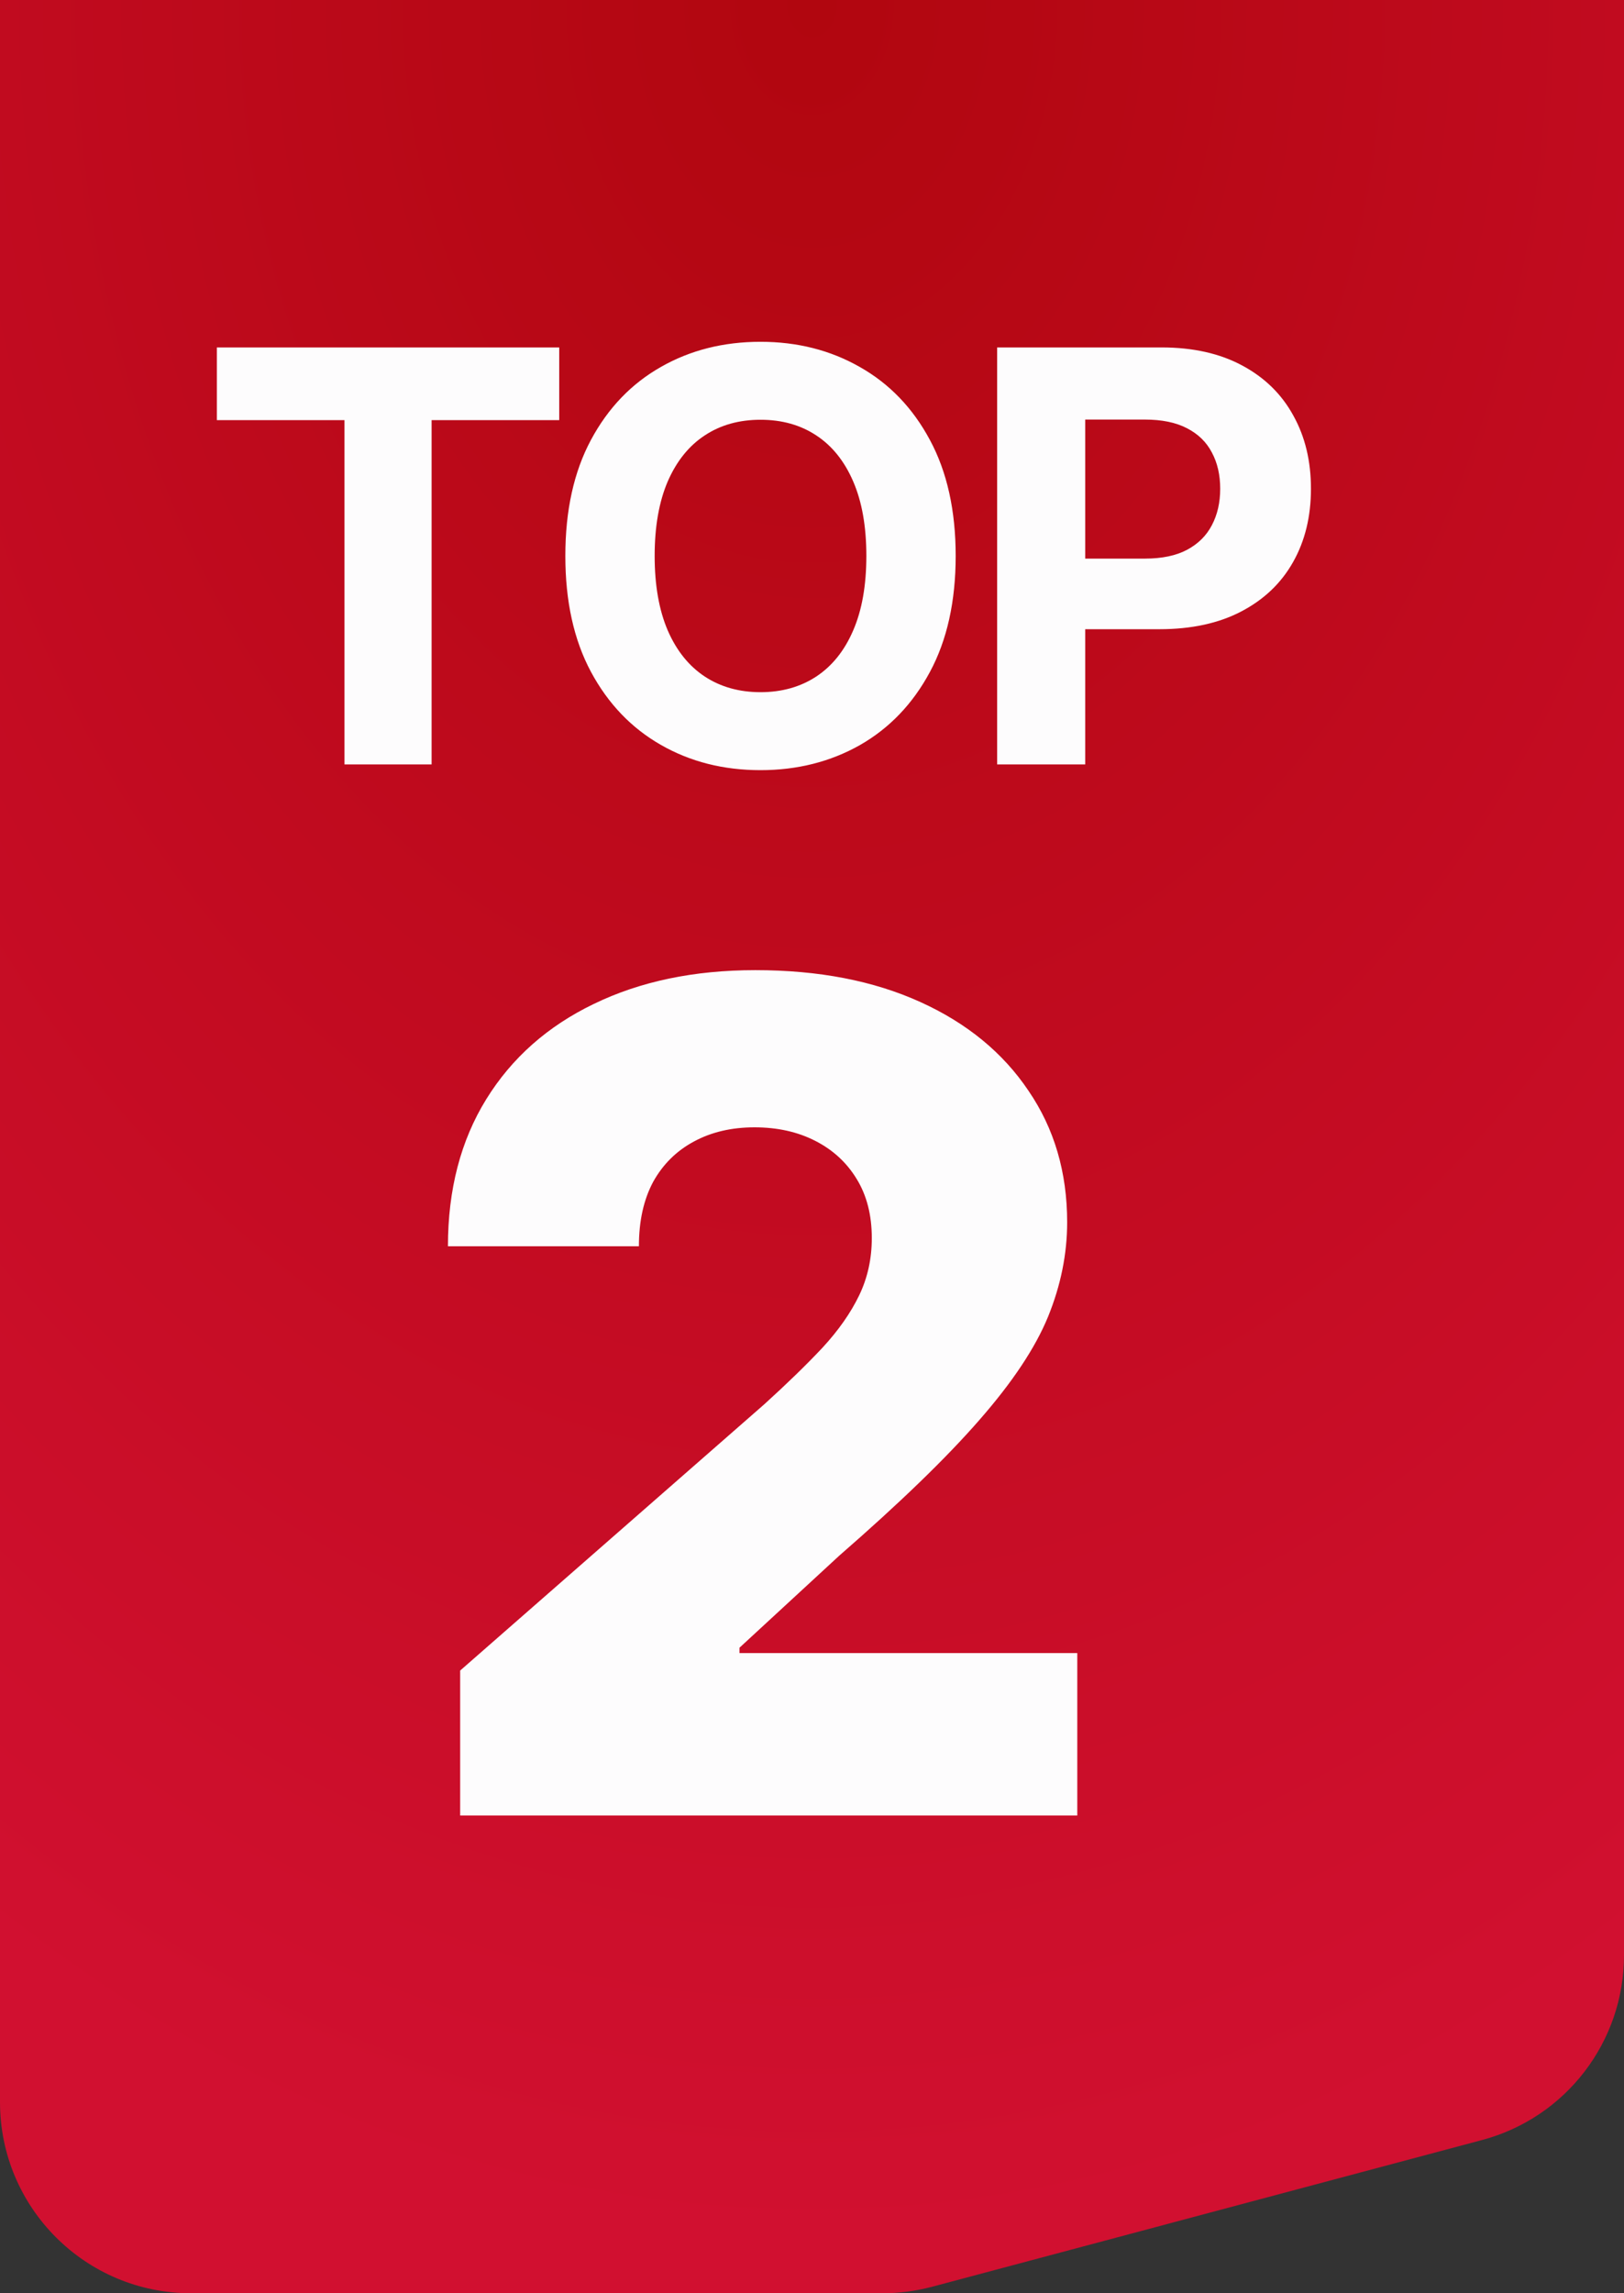 <svg width="17" height="24" viewBox="0 0 17 24" fill="none" xmlns="http://www.w3.org/2000/svg">
<rect x="0" y="0" width="17" height="24" fill="#333333" stroke="none"/>
<g clip-path="url(#clip0_616_15608)">
<path d="M0 0H17V20.463C17 21.369 16.391 22.162 15.515 22.396L9.753 23.933C9.585 23.977 9.412 24 9.238 24H2C0.895 24 0 23.105 0 22V20.571V0Z" fill="url(#paint0_radial_616_15608)"/>
<path d="M2.27 4.397V3.636H5.854V4.397H4.518V8H3.606V4.397H2.27ZM10.004 5.818C10.004 6.294 9.914 6.699 9.734 7.033C9.555 7.366 9.311 7.621 9.001 7.798C8.693 7.972 8.346 8.06 7.961 8.06C7.573 8.06 7.225 7.972 6.917 7.795C6.609 7.619 6.365 7.364 6.186 7.031C6.007 6.697 5.918 6.293 5.918 5.818C5.918 5.342 6.007 4.938 6.186 4.604C6.365 4.27 6.609 4.016 6.917 3.841C7.225 3.665 7.573 3.577 7.961 3.577C8.346 3.577 8.693 3.665 9.001 3.841C9.311 4.016 9.555 4.27 9.734 4.604C9.914 4.938 10.004 5.342 10.004 5.818ZM9.069 5.818C9.069 5.51 9.023 5.25 8.931 5.038C8.84 4.827 8.711 4.666 8.545 4.557C8.379 4.447 8.184 4.393 7.961 4.393C7.738 4.393 7.543 4.447 7.377 4.557C7.211 4.666 7.082 4.827 6.99 5.038C6.899 5.25 6.853 5.51 6.853 5.818C6.853 6.126 6.899 6.386 6.99 6.598C7.082 6.81 7.211 6.97 7.377 7.08C7.543 7.189 7.738 7.244 7.961 7.244C8.184 7.244 8.379 7.189 8.545 7.08C8.711 6.97 8.84 6.81 8.931 6.598C9.023 6.386 9.069 6.126 9.069 5.818ZM10.438 8V3.636H12.159C12.49 3.636 12.772 3.7 13.005 3.826C13.238 3.951 13.416 4.125 13.538 4.348C13.662 4.57 13.723 4.825 13.723 5.115C13.723 5.405 13.661 5.661 13.536 5.882C13.411 6.104 13.23 6.276 12.992 6.4C12.757 6.523 12.471 6.585 12.136 6.585H11.039V5.846H11.987C12.164 5.846 12.311 5.815 12.426 5.754C12.542 5.692 12.629 5.606 12.686 5.496C12.744 5.386 12.773 5.259 12.773 5.115C12.773 4.97 12.744 4.844 12.686 4.736C12.629 4.626 12.542 4.542 12.426 4.482C12.309 4.421 12.162 4.391 11.983 4.391H11.36V8H10.438Z" fill="#FDFCFD"/>
<path d="M4.817 19V17.483L8.001 14.696C8.239 14.48 8.442 14.283 8.61 14.104C8.778 13.922 8.905 13.74 8.993 13.558C9.082 13.374 9.126 13.173 9.126 12.957C9.126 12.716 9.073 12.51 8.968 12.339C8.863 12.166 8.718 12.033 8.533 11.939C8.349 11.845 8.137 11.798 7.898 11.798C7.657 11.798 7.445 11.848 7.263 11.947C7.082 12.044 6.939 12.185 6.837 12.369C6.738 12.554 6.688 12.778 6.688 13.043H4.689C4.689 12.449 4.823 11.936 5.09 11.504C5.357 11.072 5.732 10.74 6.215 10.507C6.701 10.271 7.265 10.153 7.907 10.153C8.569 10.153 9.144 10.264 9.633 10.486C10.121 10.707 10.499 11.017 10.766 11.415C11.036 11.81 11.171 12.268 11.171 12.791C11.171 13.124 11.104 13.453 10.971 13.78C10.837 14.107 10.597 14.467 10.251 14.862C9.907 15.257 9.418 15.73 8.785 16.281L7.741 17.244V17.3H11.277V19H4.817Z" fill="#FDFCFD"/>
</g>
<defs>
<radialGradient id="paint0_radial_616_15608" cx="0" cy="0" r="1" gradientUnits="userSpaceOnUse" gradientTransform="translate(8.5) rotate(90) scale(23.51 17)">
<stop stop-color="#B1060F"/>
<stop offset="1" stop-color="#D11030"/>
</radialGradient>
<clipPath id="clip0_616_15608">
<rect width="17" height="24" fill="white"/>
</clipPath>
</defs>
</svg>
